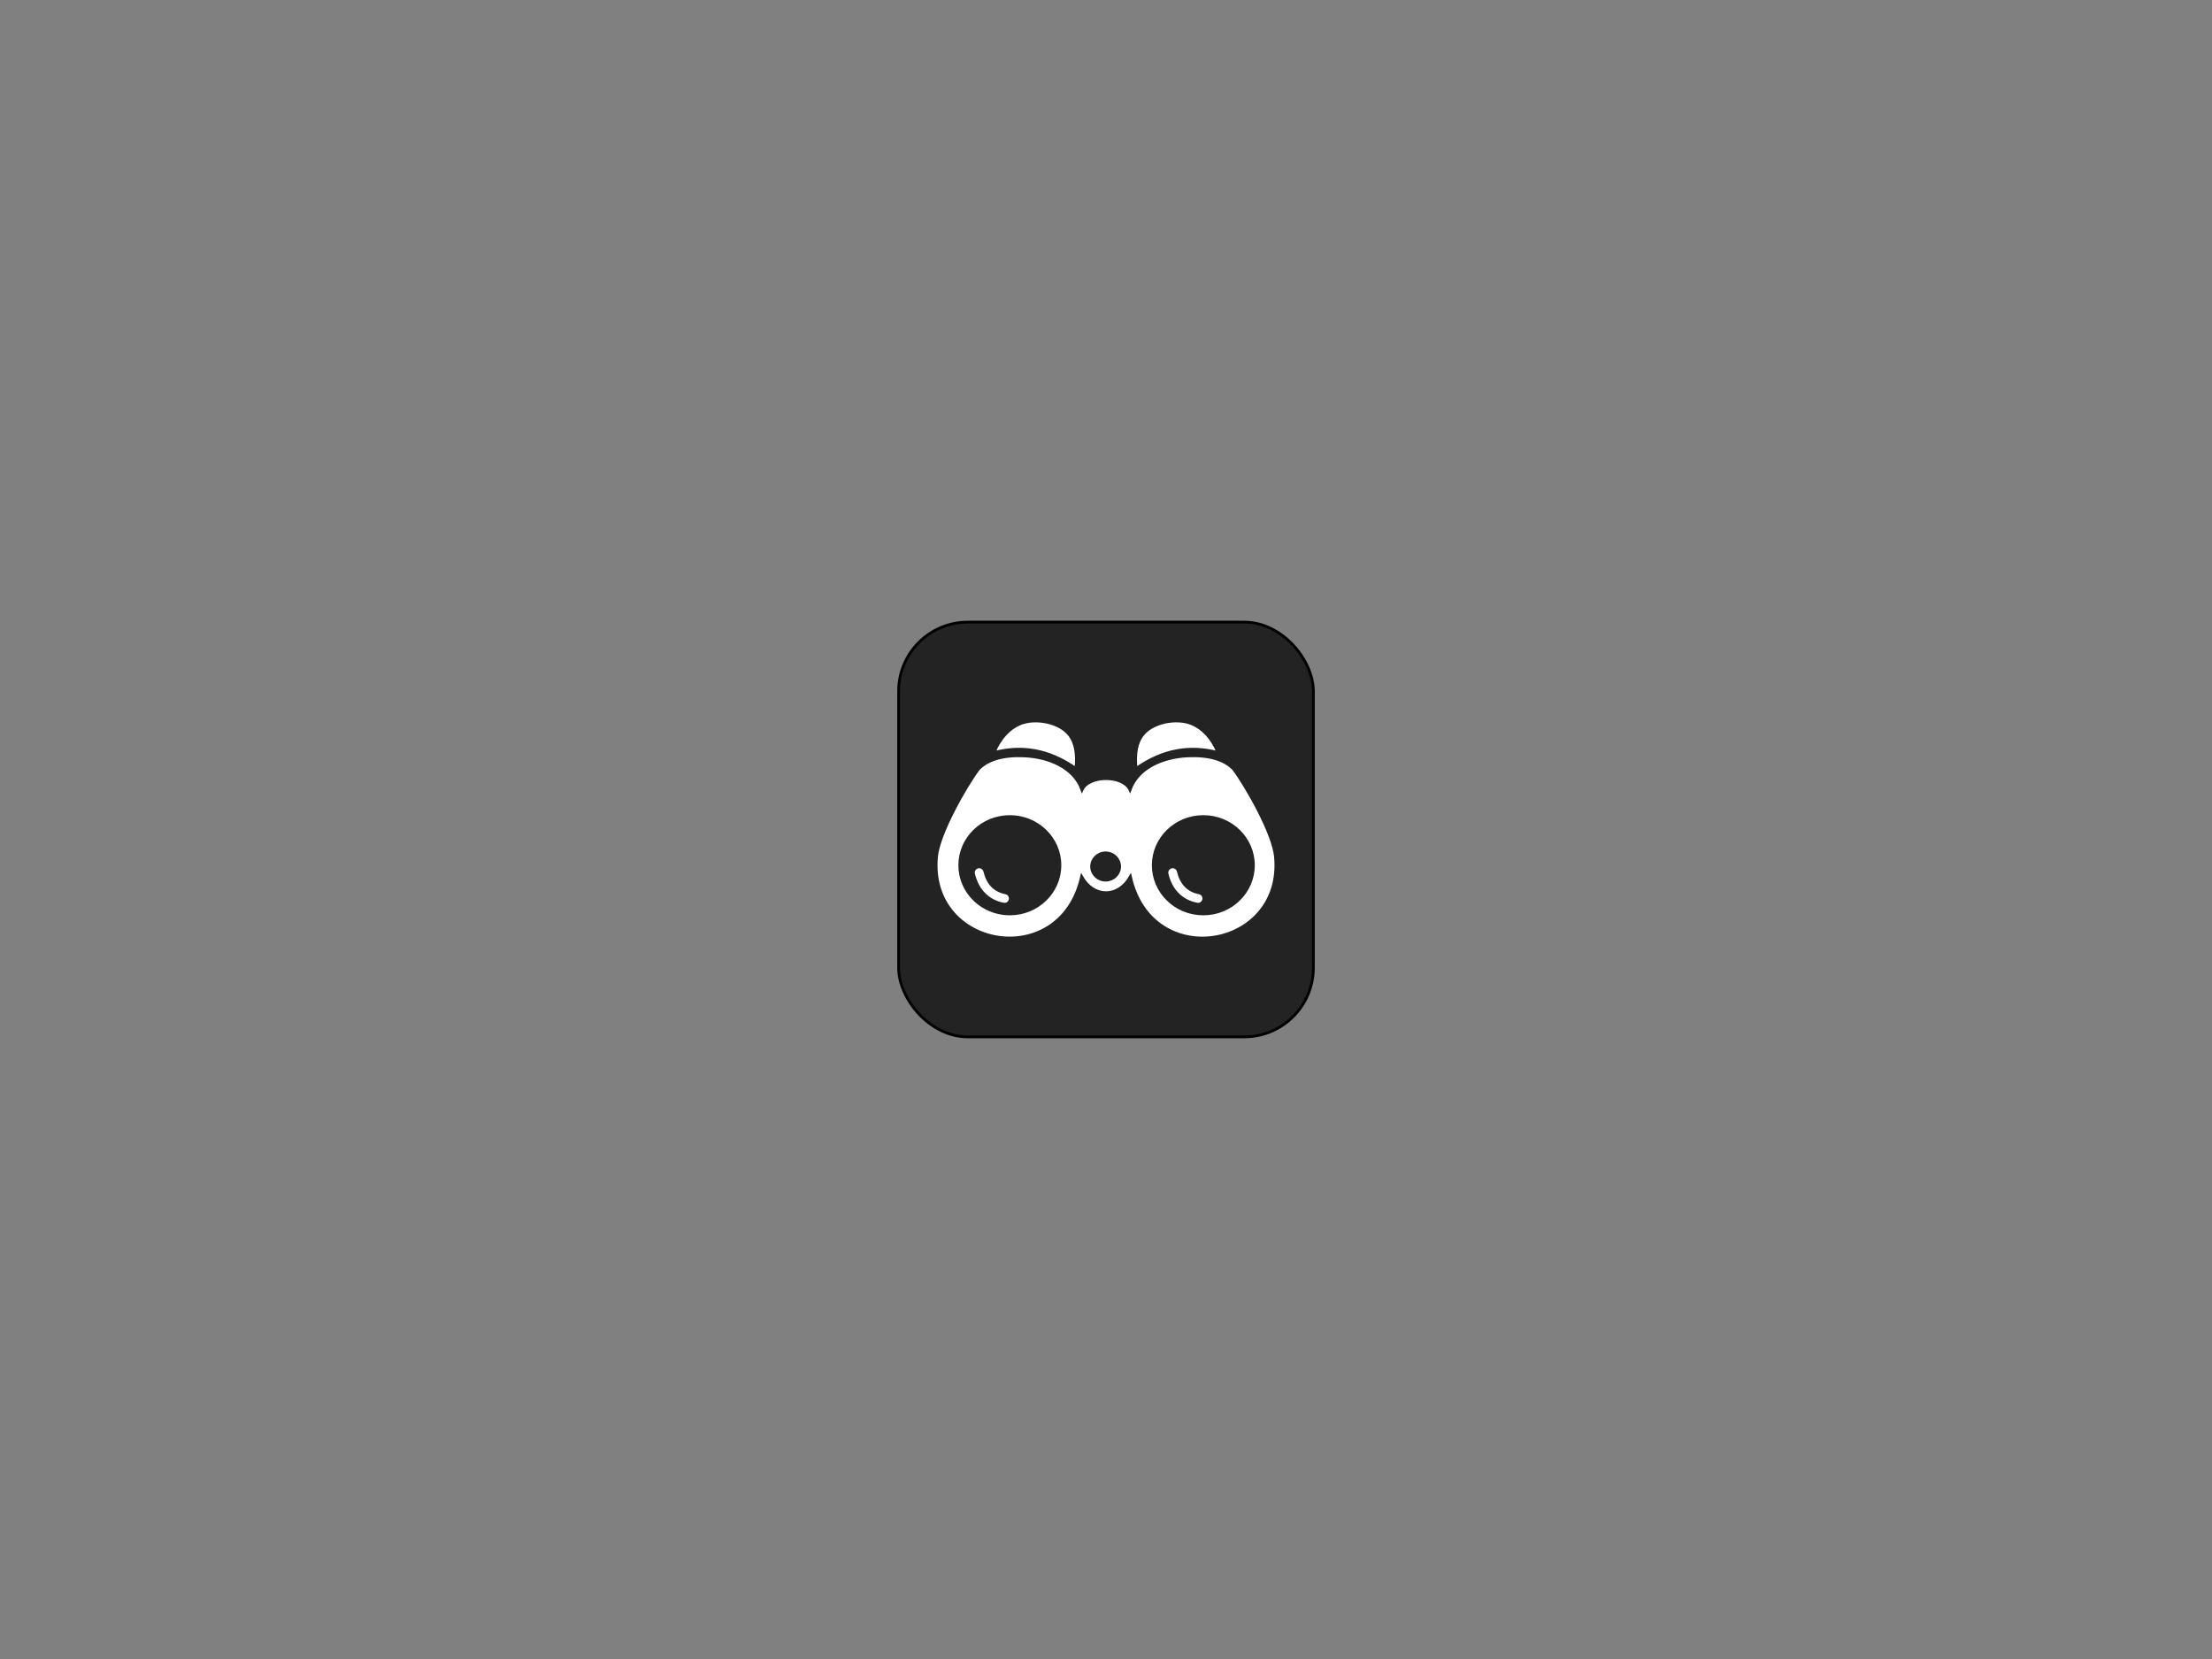 <svg width="800" height="600" xmlns="http://www.w3.org/2000/svg">

 <rect width="100%" height="100%" fill="#808080" stroke="none"/>

 <g>
  <title>Layer 1</title>
  <rect rx="25" id="svg_1" height="150" width="150" y="225" x="325" stroke="#000" fill="#232323"/>
  <g stroke="#000" fill="#232323">
   <g>
    <path stroke="#232323" fill="#ffffff" clip-rule="evenodd" fill-rule="evenodd" d="m389.13,277.948c-9.84,-6.89 -19.57,-8.41 -29.63,-5.78c2.2,-5.29 5.51,-8.76 9.4,-10.39c5.51,-2.31 14.53,-0.67 18.08,4.27c1.82,2.52 2.73,6.26 2.15,11.9l0,0zm32.95,38.12c-0.27,-1.12 0.43,-2.24 1.55,-2.51c1.12,-0.27 2.24,0.43 2.51,1.55c0.54,2.27 1.47,4.03 2.71,5.3c1.27,1.29 2.9,2.12 4.84,2.5c1.13,0.22 1.86,1.31 1.64,2.44c-0.22,1.13 -1.31,1.86 -2.44,1.64c-2.76,-0.55 -5.13,-1.76 -7,-3.67c-1.79,-1.82 -3.09,-4.22 -3.81,-7.25l0,0zm-69.98,0c-0.27,-1.12 0.43,-2.24 1.55,-2.51c1.12,-0.27 2.24,0.43 2.51,1.55c0.54,2.27 1.47,4.03 2.71,5.3c1.27,1.29 2.9,2.12 4.84,2.5c1.13,0.22 1.86,1.31 1.64,2.44c-0.22,1.13 -1.31,1.86 -2.44,1.64c-2.76,-0.55 -5.13,-1.76 -7,-3.67c-1.79,-1.82 -3.09,-4.22 -3.81,-7.25l0,0zm47.76,-7.61c2.8,0 5.07,2.21 5.07,4.93c0,2.72 -2.27,4.93 -5.07,4.93c-2.8,0 -5.07,-2.21 -5.07,-4.93c0,-2.72 2.27,-4.93 5.07,-4.93l0,0zm-34.64,-13.14c10,0 18.11,7.88 18.11,17.61c0,9.72 -8.11,17.61 -18.11,17.61c-10,0 -18.11,-7.88 -18.11,-17.61c0,-9.73 8.1,-17.61 18.11,-17.61l0,0zm69.98,0c10,0 18.11,7.88 18.11,17.61c0,9.72 -8.11,17.61 -18.11,17.61c-10,0 -18.11,-7.88 -18.11,-17.61c0,-9.73 8.1,-17.61 18.11,-17.61l0,0zm-24.33,-17.37c9.84,-6.89 19.57,-8.41 29.62,-5.78c-2.2,-5.29 -5.51,-8.76 -9.4,-10.39c-5.51,-2.31 -14.53,-0.67 -18.07,4.27c-1.82,2.52 -2.73,6.26 -2.15,11.9l0,0zm35.26,0.2c-3.42,-3.52 -8.96,-5.11 -16.63,-4.77c-8.69,0.43 -17.87,4.06 -20.82,12.29c-2.47,-5.42 -14.89,-5.42 -17.35,0c-2.95,-8.23 -12.13,-11.87 -20.82,-12.29c-7.67,-0.34 -13.2,1.26 -16.63,4.77c-4.82,6.46 -14.36,23.34 -15.16,31.59c-3.26,33.48 44.76,41.88 52.46,7.31c4.37,7.75 13.27,7.75 17.64,0c7.7,34.58 55.72,26.17 52.46,-7.31c-0.8,-8.25 -10.34,-25.13 -15.15,-31.59l0,0z" class="st0"/>
   </g>
  </g>
 </g>
</svg>
